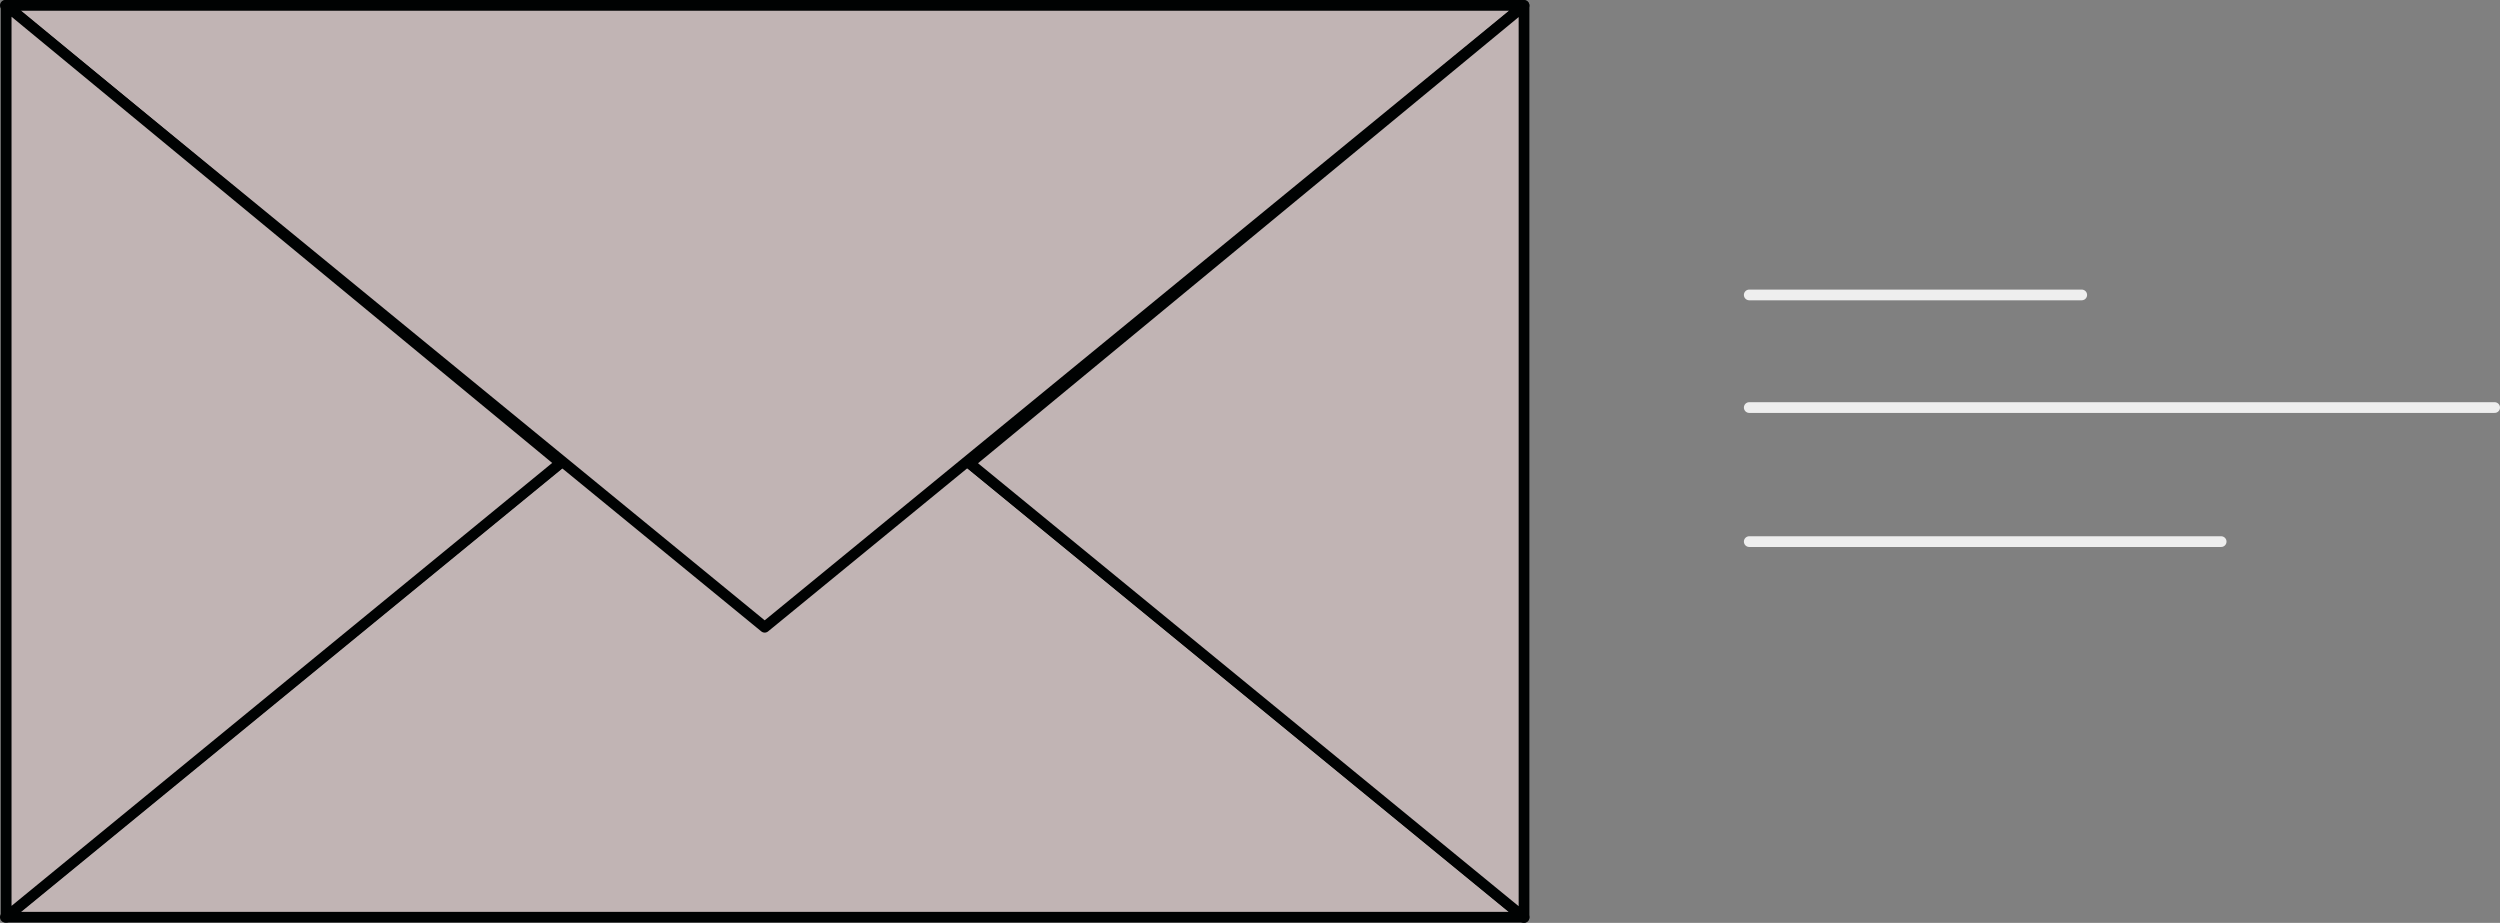 <?xml version="1.0" encoding="UTF-8"?>
<svg id="letter" data-name="Шар 1" xmlns="http://www.w3.org/2000/svg" viewBox="0 0 466.2 172.1">
  <rect x="0" y="0" width="466.2" height="172.1" fill="#808080" stroke="none"/>
  <defs>
    <style>
      .letter-1 {
        fill: #c1b4b4;
      }

      .letter-1 {
        stroke: #000202;
        stroke-linecap: round;
        stroke-linejoin: round;
        stroke-width: 2px;
      }

      .letter-2 {
        stroke: #eeeeee;
        stroke-linecap: round;
        stroke-linejoin: round;
        stroke-width: 2px;
      }

      .letter-2 {
        fill: none;
      }
    </style>
  </defs>
  <g>
    <polygon class="letter-1" points="142.6 55.07 1 171.04 284.2 171.04 142.6 55.07"/>
    <polygon class="letter-1" points="142.6 116.97 284.2 1 1 1 142.6 116.97"/>
    <polygon class="letter-1" points="104.55 86.33 1.15 1 1.15 171.04 104.55 86.33"/>
    <polygon class="letter-1" points="180.81 86.39 284.2 1.06 284.2 171.1 180.81 86.39"/>
  </g>
  <line class="letter-2" x1="326.2" y1="55" x2="388.2" y2="55"/>
  <line class="letter-2" x1="326.2" y1="76" x2="465.2" y2="76"/>
  <line class="letter-2" x1="326.2" y1="101" x2="414.2" y2="101"/>
</svg>